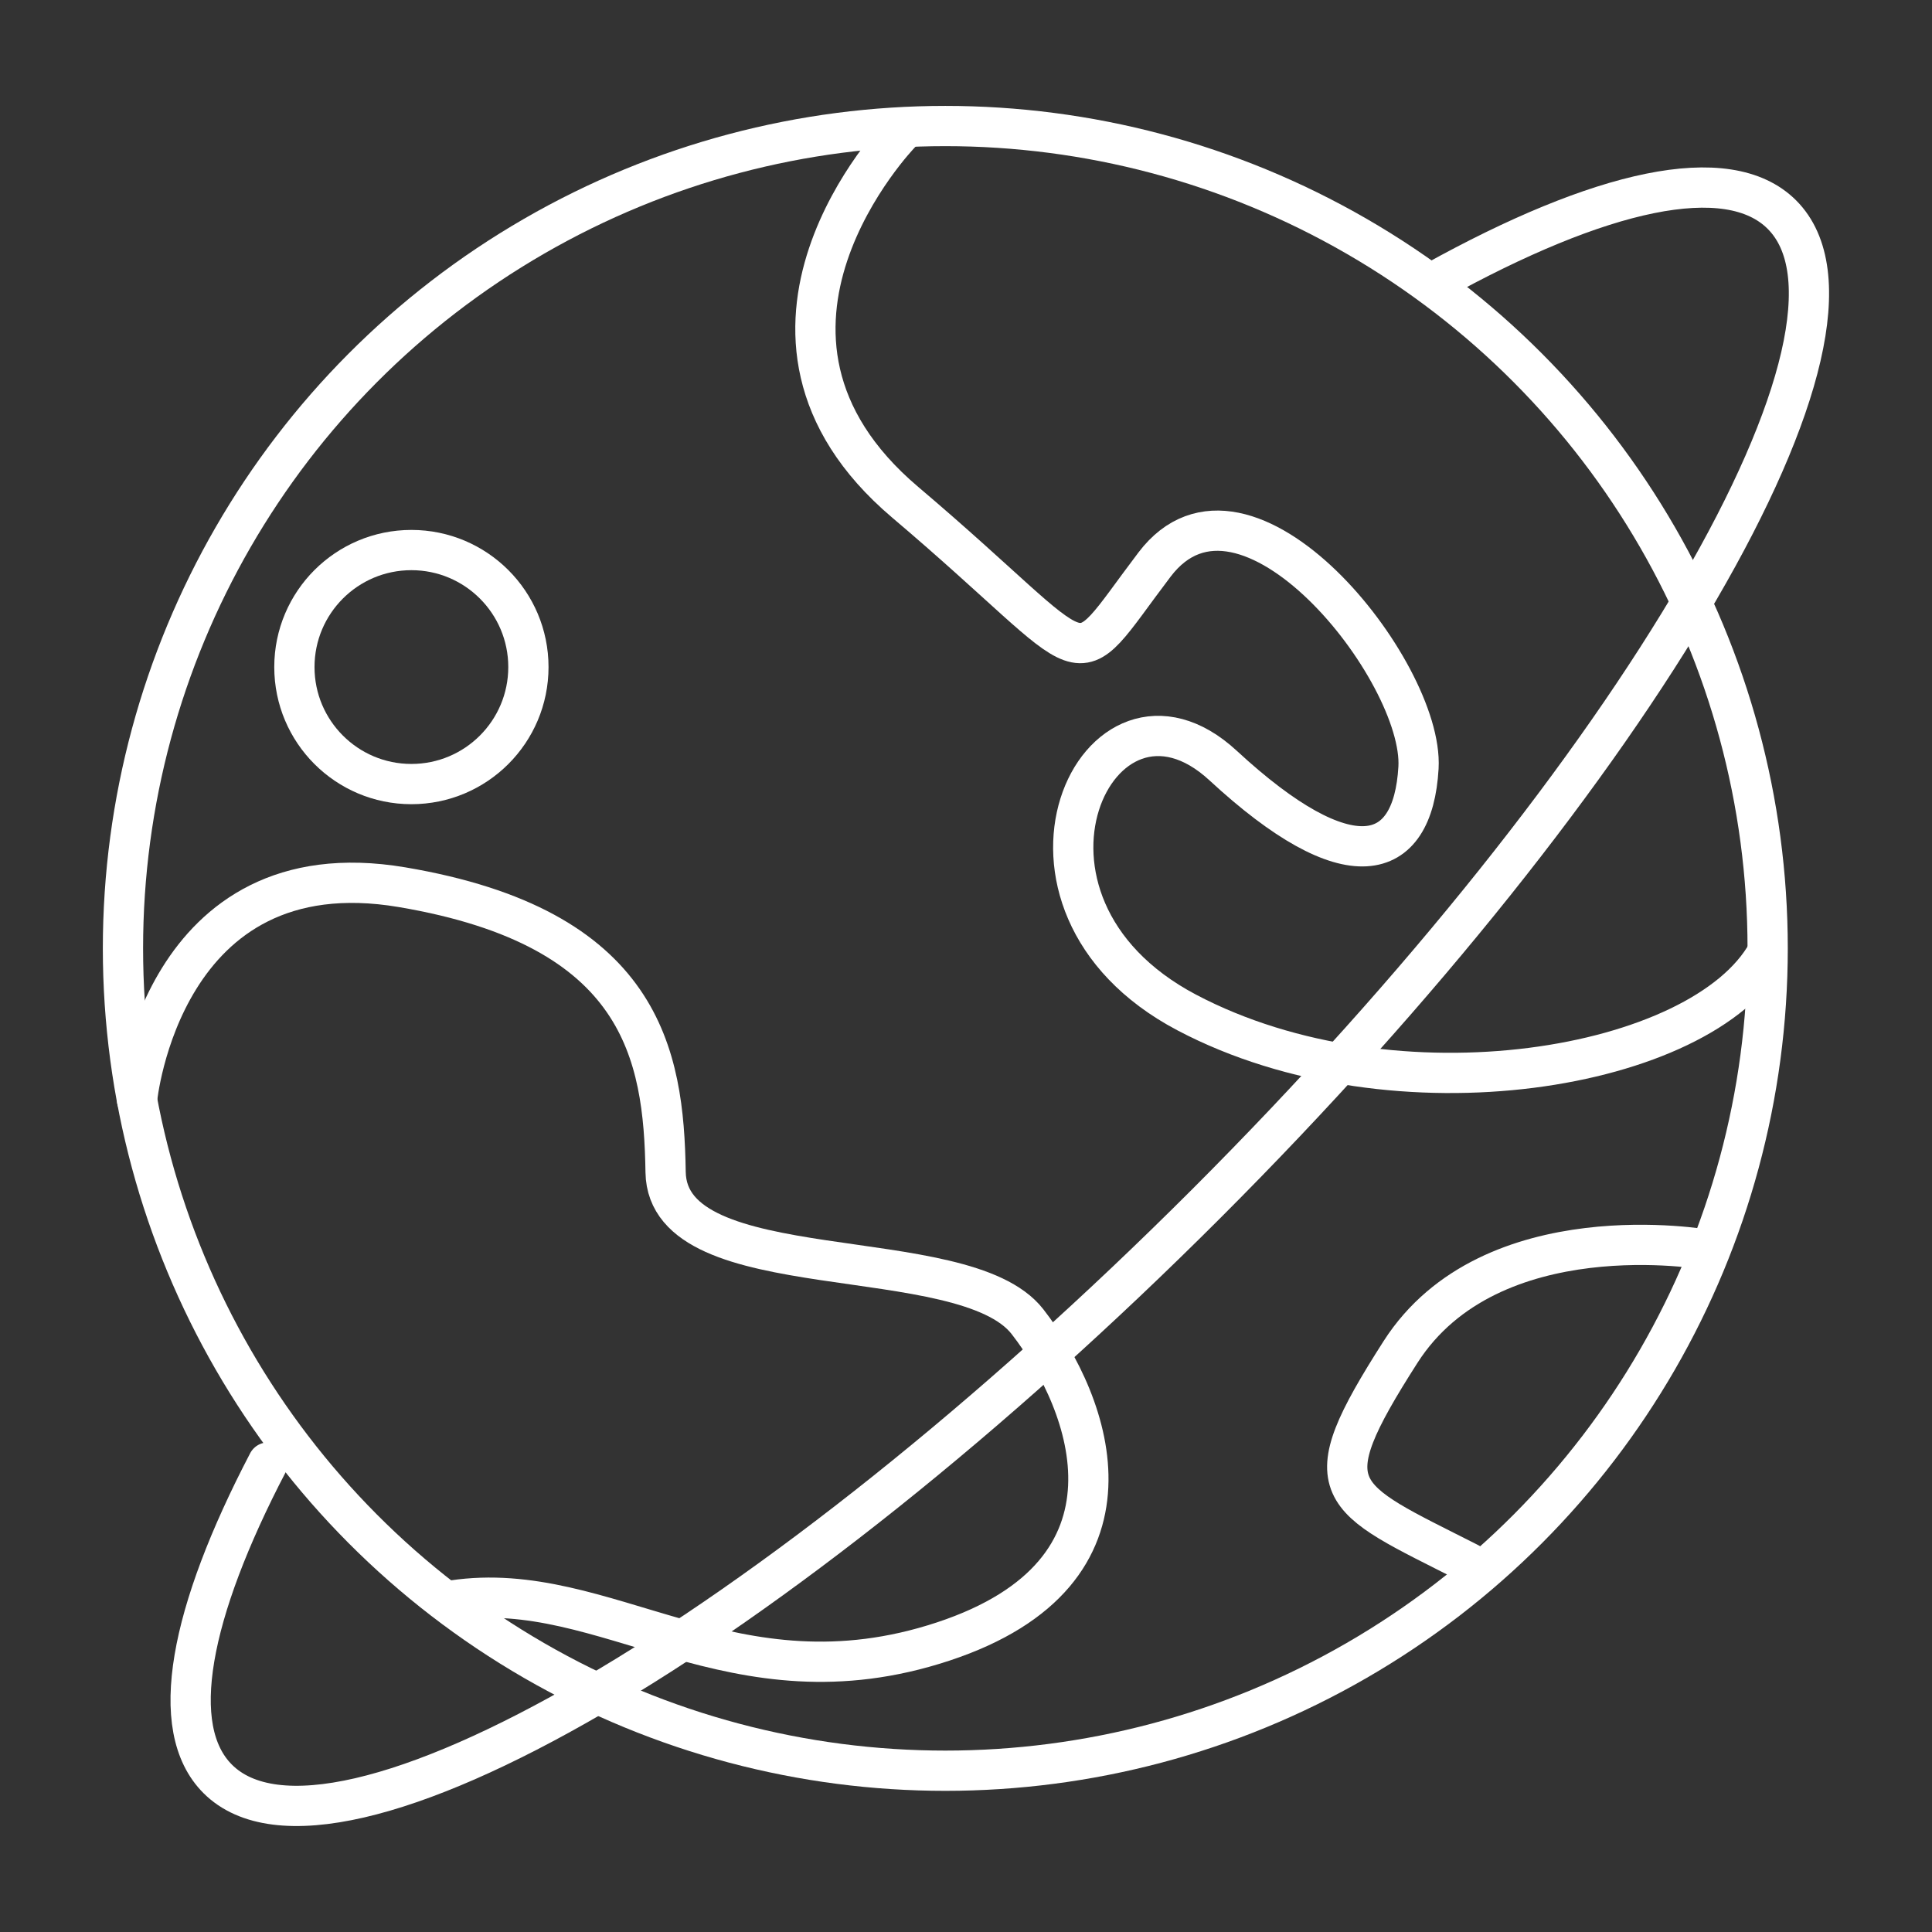 <svg width="48" height="48" version="1.1" viewBox="0 0 48 48" xmlns="http://www.w3.org/2000/svg">
 <rect x="0" y="0" width="48" height="48" fill="#333333" stroke="none"/>
 <defs>
  <style>.a{fill:none;stroke:#fff;stroke-linecap:round;stroke-linejoin:round;}</style>
 </defs>
 <g transform="translate(-8.414 -8.338)" fill="none" stroke="#fff" stroke-linecap="round">
  <circle cx="31.9" cy="31.9" r="20.431" stop-color="#000000" stroke-linejoin="round" style="paint-order:markers fill stroke"/>
  <g>
   <path d="m30.785 11.651s-4.83 4.971 0.117 9.164c4.947 4.193 3.953 4.504 6.197 1.548 2.244-2.956 6.694 2.649 6.557 5.048-0.137 2.398-1.745 2.822-4.853-0.052-3.108-2.873-6.097 3.397-0.903 6.135 5.194 2.738 12.815 1.424 14.424-1.492"/>
   <path d="m11.818 35.663s0.605-6.292 6.583-5.283c5.978 1.009 6.503 4.153 6.55 7.08 0.047 2.926 7.401 1.667 8.992 3.716 1.591 2.049 3.128 6.222-2.099 7.946-5.228 1.724-8.366-1.594-12.177-1.023"/>
   <path d="m50.827 39.388s-5.376-0.964-7.618 2.541c-2.242 3.505-1.609 3.562 1.699 5.24"/>
  </g>
  <circle cx="18.635" cy="24.911" r="2.907" stop-color="#000000" stroke-linejoin="round" style="paint-order:markers fill stroke"/>
  <path d="m44.053 15.338c4.112-2.282 7.289-3.012 8.632-1.668 2.836 2.836-3.565 13.835-14.296 24.567-10.732 10.732-21.731 17.133-24.567 14.296-1.258-1.258-0.698-4.123 1.251-7.859" stop-color="#000000" stroke-linejoin="round" style="paint-order:markers fill stroke"/>
 </g>
</svg>
